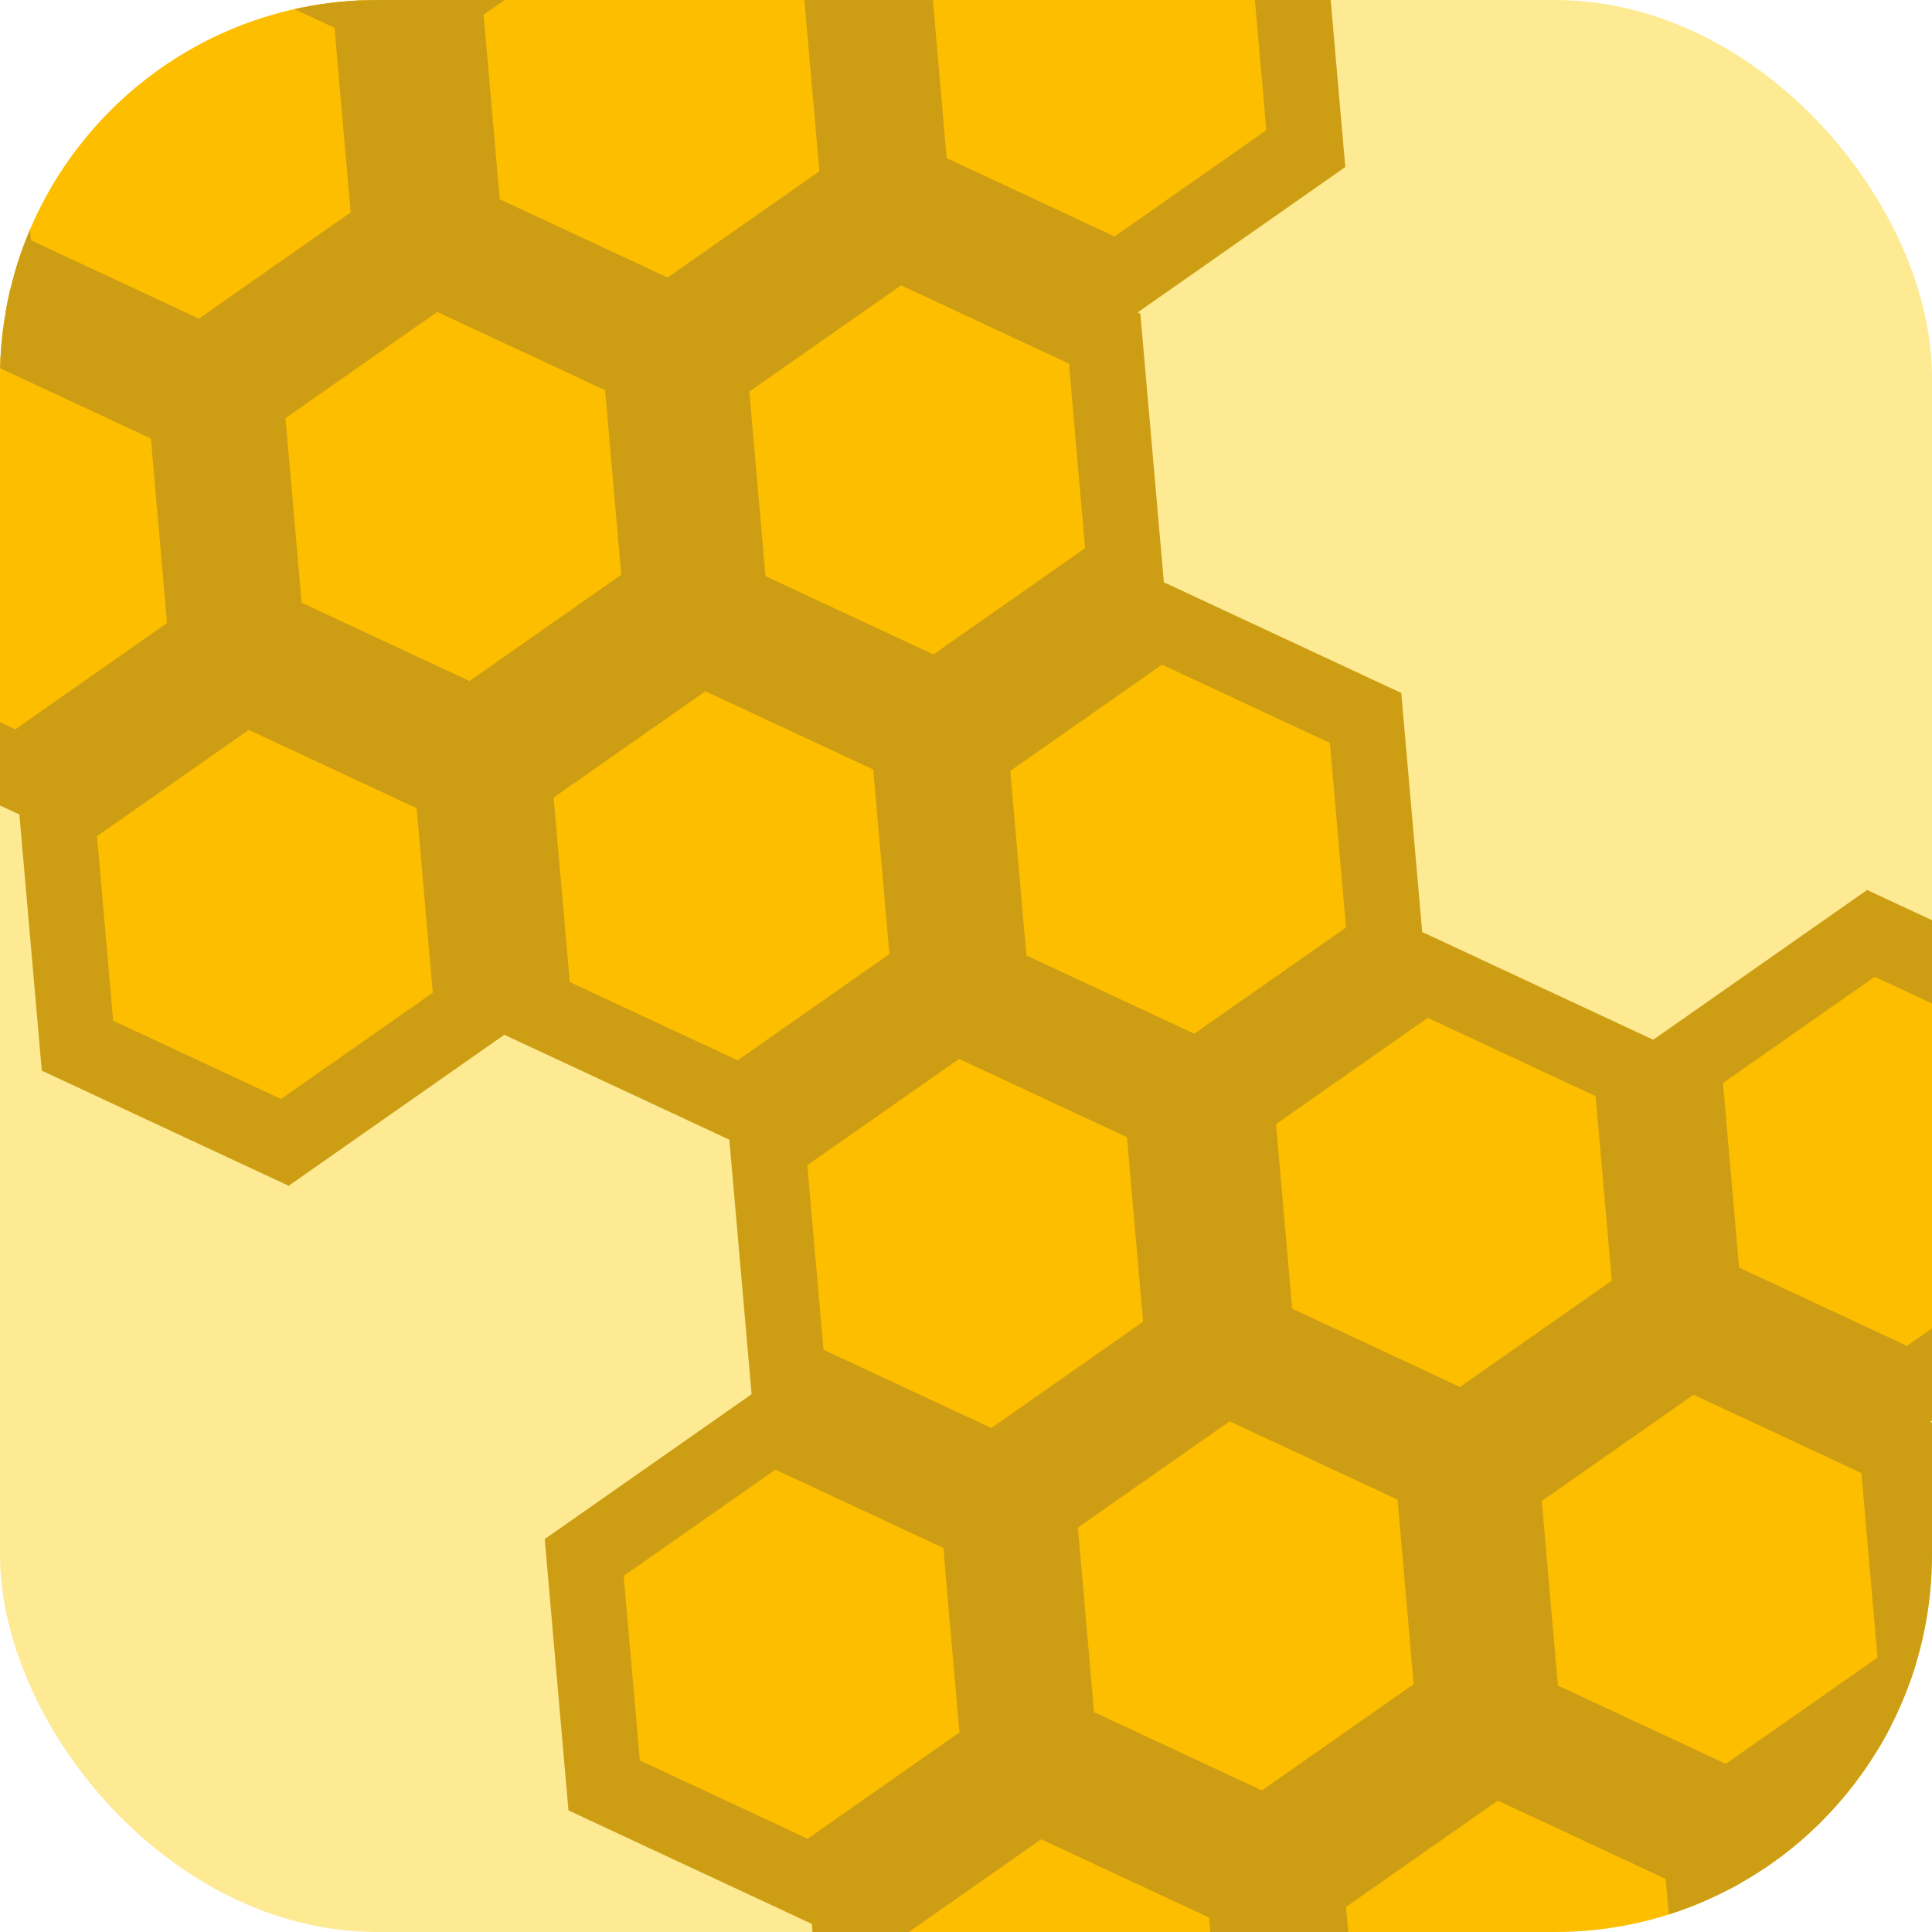 <svg width="512" height="512" viewBox="0 0 512 512" fill="none" xmlns="http://www.w3.org/2000/svg">
<g clip-path="url(#clip0_148_35)">
<rect width="512" height="512" rx="100" fill="#FDEA92"/>
<path d="M-1.234 70.31L-6.517 9.907L43.153 -24.872L98.106 0.751L103.393 61.154L53.718 95.937L-1.234 70.31ZM42.888 -24.995L42.889 -24.995L42.888 -24.995Z" fill="#FEBE00" stroke="#CD9E13" stroke-width="20"/>
<path d="M70.475 166.349L65.192 105.946L114.862 71.167L169.815 96.79L175.102 157.193L125.427 191.976L70.475 166.349ZM114.597 71.044L114.598 71.044L114.597 71.044Z" fill="#FEBE00" stroke="#CD9E13" stroke-width="20"/>
<path d="M20.535 277.114L15.252 216.711L64.922 181.932L119.875 207.555L125.162 267.958L75.487 302.741L20.535 277.114ZM64.657 181.808L64.658 181.809L64.657 181.808Z" fill="#FEBE00" stroke="#CD9E13" stroke-width="20"/>
<path d="M-49.894 179.154L-55.177 118.751L-5.507 83.972L49.446 109.596L54.733 169.998L5.058 204.781L-49.894 179.154ZM-5.771 83.849L-5.771 83.849L-5.771 83.849Z" fill="#FEBE00" stroke="#CD9E13" stroke-width="20"/>
<path d="M122.977 59.425L117.693 -0.977L167.363 -35.757L222.316 -10.133L227.603 50.27L177.928 85.052L122.977 59.425ZM167.099 -35.88L167.099 -35.88L167.099 -35.88Z" fill="#FEBE00" stroke="#CD9E13" stroke-width="20"/>
<path d="M141.544 266.869L136.261 206.467L185.931 171.688L240.884 197.311L246.171 257.714L196.496 292.497L141.544 266.869ZM185.667 171.564L185.667 171.564L185.667 171.564Z" fill="#FEBE00" stroke="#CD9E13" stroke-width="20"/>
<path d="M241.425 48.541L236.142 -11.861L285.812 -46.641L340.764 -21.017L346.051 39.385L296.377 74.168L241.425 48.541ZM285.547 -46.764L285.547 -46.764L285.547 -46.764Z" fill="#FEBE00" stroke="#CD9E13" stroke-width="20"/>
<path d="M262.553 259.827L257.27 199.424L306.94 164.645L361.893 190.268L367.18 250.671L317.505 285.454L262.553 259.827ZM306.675 164.522L306.676 164.522L306.675 164.522Z" fill="#FEBE00" stroke="#CD9E13" stroke-width="20"/>
<path d="M193.405 159.306L188.122 98.903L237.792 64.124L292.745 89.748L298.032 150.15L248.357 184.933L193.405 159.306ZM237.528 64.001L237.528 64.001L237.528 64.001Z" fill="#FEBE00" stroke="#CD9E13" stroke-width="20"/>
<path d="M208.766 364.31L203.483 303.907L253.153 269.128L308.106 294.751L313.393 355.154L263.718 389.937L208.766 364.31ZM252.888 269.004L252.889 269.005L252.888 269.004Z" fill="#FEBE00" stroke="#CD9E13" stroke-width="20"/>
<path d="M280.475 460.349L275.192 399.946L324.862 365.167L379.815 390.79L385.102 451.193L335.427 485.976L280.475 460.349ZM324.597 365.044L324.598 365.044L324.597 365.044Z" fill="#FEBE00" stroke="#CD9E13" stroke-width="20"/>
<path d="M230.535 571.114L225.252 510.711L274.922 475.932L329.875 501.555L335.162 561.958L285.487 596.741L230.535 571.114ZM274.657 475.808L274.658 475.809L274.657 475.808Z" fill="#FEBE00" stroke="#CD9E13" stroke-width="20"/>
<path d="M160.106 473.154L154.823 412.751L204.493 377.972L259.446 403.596L264.733 463.998L215.058 498.781L160.106 473.154ZM204.229 377.849L204.229 377.849L204.229 377.849Z" fill="#FEBE00" stroke="#CD9E13" stroke-width="20"/>
<path d="M332.977 353.425L327.693 293.023L377.363 258.243L432.316 283.867L437.603 344.27L387.928 379.052L332.977 353.425ZM377.099 258.12L377.099 258.12L377.099 258.12Z" fill="#FEBE00" stroke="#CD9E13" stroke-width="20"/>
<path d="M351.544 560.869L346.261 500.467L395.931 465.688L450.884 491.311L456.171 551.714L406.496 586.497L351.544 560.869ZM395.667 465.564L395.667 465.564L395.667 465.564Z" fill="#FEBE00" stroke="#CD9E13" stroke-width="20"/>
<path d="M451.425 342.541L446.142 282.138L495.812 247.359L550.764 272.983L556.051 333.385L506.377 368.168L451.425 342.541ZM495.547 247.236L495.547 247.236L495.547 247.236Z" fill="#FEBE00" stroke="#CD9E13" stroke-width="20"/>
<path d="M472.553 553.827L467.27 493.424L516.94 458.645L571.893 484.268L577.18 544.671L527.505 579.454L472.553 553.827ZM516.675 458.522L516.676 458.522L516.675 458.522Z" fill="#FEBE00" stroke="#CD9E13" stroke-width="20"/>
<path d="M403.405 453.306L398.122 392.903L447.792 358.124L502.745 383.747L508.032 444.15L458.357 478.933L403.405 453.306ZM447.528 358.001L447.528 358.001L447.528 358.001Z" fill="#FEBE00" stroke="#CD9E13" stroke-width="20"/>
</g>
<defs>
<clipPath id="clip0_148_35">
<rect width="512" height="512" rx="100" fill="white"/>
</clipPath>
</defs>
</svg>
